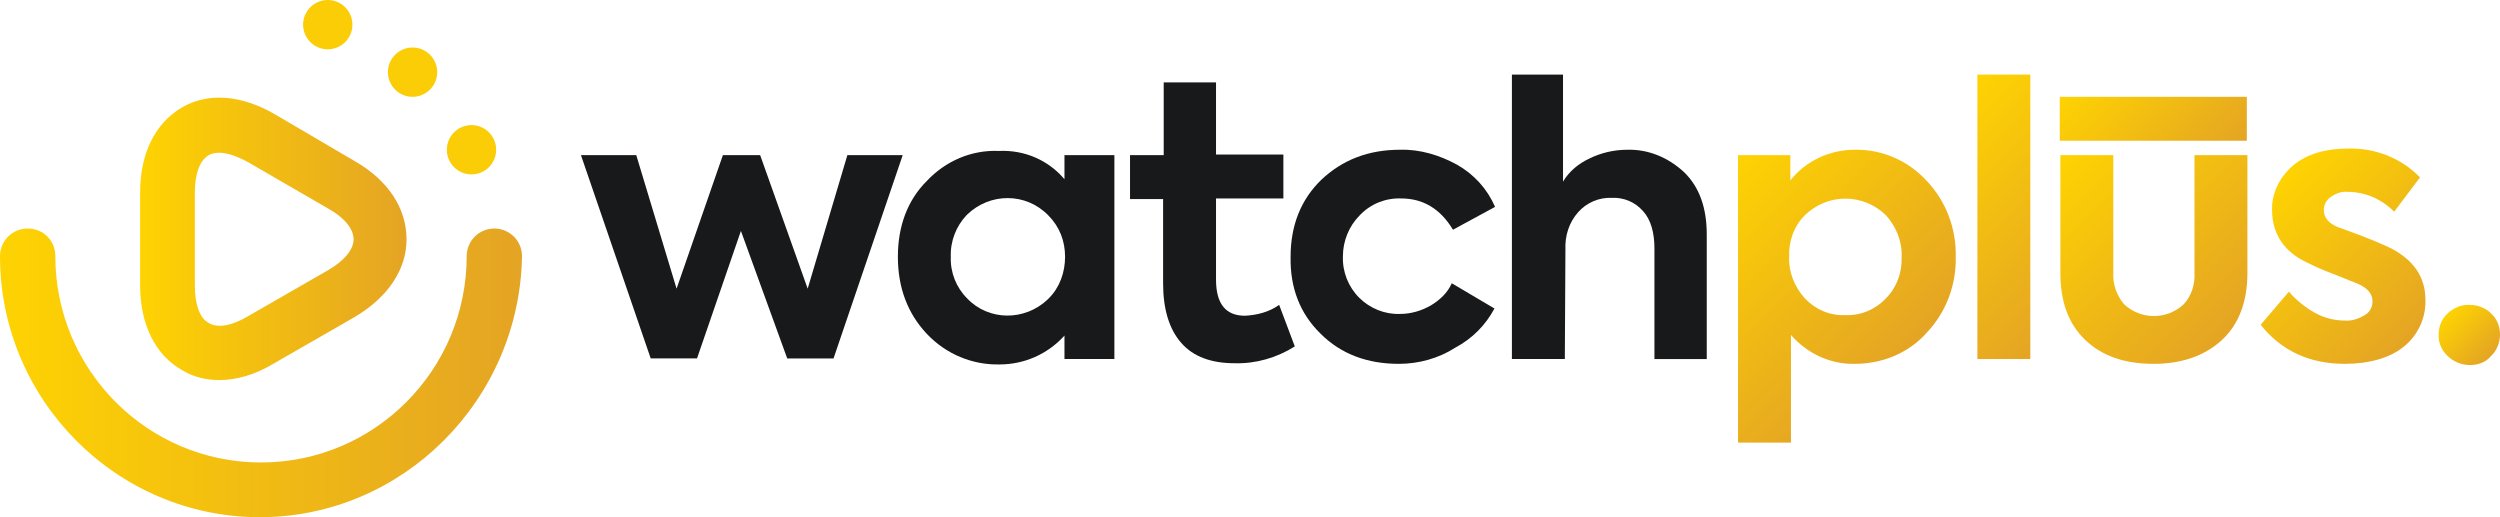 <?xml version="1.0" encoding="utf-8"?>
<!-- Generator: Adobe Illustrator 21.0.0, SVG Export Plug-In . SVG Version: 6.00 Build 0)  -->
<svg version="1.1" id="Capa_1" xmlns="http://www.w3.org/2000/svg" xmlns:xlink="http://www.w3.org/1999/xlink" x="0px" y="0px"
	 viewBox="0 0 415.7 86" style="enable-background:new 0 0 415.7 86;" xml:space="preserve">
<style type="text/css">
	.st0{fill:#18191A;}
	.st1{fill:url(#SVGID_1_);}
	.st2{fill:url(#SVGID_2_);}
	.st3{fill:url(#SVGID_3_);}
	.st4{fill:url(#SVGID_4_);}
	.st5{fill:url(#SVGID_5_);}
	.st6{fill:url(#SVGID_6_);}
	.st7{fill:#FBCD07;}
	.st8{fill:url(#SVGID_7_);}
	.st9{fill:url(#SVGID_8_);}
</style>
<title>logotype</title>
<g>
	<path class="st0" d="M115.9,59.6h-7.7L96.6,25.8h9.2l6.7,22.2l7.7-22.2h6.2l7.9,22.2l6.6-22.2h9.2l-11.5,33.8h-7.7l-7.7-21.2
		L115.9,59.6z"/>
	<path class="st0" d="M177,29.8v-4h8.3v33.9H177v-3.9c-2.8,3.1-6.7,4.8-10.8,4.8c-4.5,0.1-8.9-1.7-12.1-5.1s-4.8-7.7-4.8-12.8
		s1.6-9.4,4.8-12.6c3.1-3.3,7.4-5.2,12-5C170.3,24.9,174.3,26.6,177,29.8z M177.1,42.7c0-2.6-0.9-5-2.8-6.9
		c-3.7-3.8-9.7-3.8-13.5-0.1c-0.1,0.1-0.1,0.1-0.1,0.1c-1.7,1.8-2.7,4.3-2.6,6.9c-0.1,2.6,0.9,5.1,2.7,6.9c3.6,3.8,9.6,3.8,13.4,0.2
		c0.1-0.1,0.1-0.1,0.2-0.2C176.2,47.8,177.1,45.3,177.1,42.7z"/>
	<path class="st0" d="M212.7,50.7l2.6,6.9c-3,1.9-6.5,2.9-10,2.8c-3.9,0-6.9-1.1-8.9-3.4c-2-2.3-3-5.6-3-9.9v-14h-5.5v-7.3h5.6V13.7
		h8.7v12h11.2V33h-11.2v13.5c0,4,1.6,6,4.8,6C209,52.4,211,51.9,212.7,50.7z"/>
	<path class="st0" d="M232.6,60.5c-5.2,0-9.6-1.6-13-5c-3.4-3.3-5.1-7.6-5-12.8c0-5.2,1.7-9.5,5.1-12.8c3.5-3.3,7.8-5,13.1-5
		c3.3-0.1,6.6,0.9,9.5,2.5c2.8,1.6,5,4,6.3,7l-7,3.8c-2.1-3.5-5-5.2-8.6-5.2c-2.6-0.1-5.1,0.9-6.9,2.8c-1.8,1.8-2.8,4.3-2.8,6.8
		c-0.1,2.6,0.9,5.1,2.7,6.9c1.8,1.8,4.3,2.8,6.8,2.7c1.8,0,3.5-0.5,5.1-1.4c1.5-0.9,2.8-2.1,3.5-3.7l7.1,4.2c-1.5,2.8-3.7,5-6.5,6.5
		C239.2,59.6,235.9,60.5,232.6,60.5z"/>
	<path class="st0" d="M260.2,59.7h-8.8V12.4h8.5v17.8c1-1.7,2.6-3,4.3-3.8c2-1,4.2-1.5,6.4-1.5c3.5-0.1,6.8,1.3,9.4,3.7
		c2.6,2.5,3.8,6,3.8,10.4v20.7h-8.7V41.3c0-2.6-0.6-4.8-1.9-6.2c-1.3-1.5-3.2-2.3-5.2-2.2c-2.1-0.1-4.2,0.8-5.6,2.4
		c-1.5,1.7-2.2,3.9-2.1,6.2L260.2,59.7z"/>
	
		<linearGradient id="SVGID_1_" gradientUnits="userSpaceOnUse" x1="283.775" y1="57.097" x2="314.245" y2="26.627" gradientTransform="matrix(1 0 0 -1 0 88)">
		<stop  offset="0" style="stop-color:#FED302"/>
		<stop  offset="1" style="stop-color:#E4A424"/>
	</linearGradient>
	<path class="st1" d="M308.4,24.9c4.5-0.1,8.9,1.8,12,5.2c3.2,3.4,4.9,7.9,4.8,12.6c0.1,4.7-1.6,9.2-4.8,12.6c-3,3.4-7.4,5.2-12,5.2
		c-4,0.1-7.9-1.7-10.6-4.8v17.9H289V25.8h8.7V30C300.3,26.7,304.3,24.9,308.4,24.9z M306.8,52.4c2.6,0.1,5-0.9,6.8-2.8
		c1.8-1.8,2.7-4.3,2.6-6.9c0.1-2.6-0.9-5-2.6-6.9c-3.8-3.7-9.7-3.7-13.5,0c-1.8,1.8-2.7,4.3-2.6,6.9c-0.1,2.6,0.9,5,2.6,6.9
		C301.9,51.5,304.3,52.5,306.8,52.4L306.8,52.4z"/>
	
		<linearGradient id="SVGID_2_" gradientUnits="userSpaceOnUse" x1="319.185" y1="65.975" x2="347.235" y2="37.925" gradientTransform="matrix(1 0 0 -1 0 88)">
		<stop  offset="0" style="stop-color:#FED302"/>
		<stop  offset="1" style="stop-color:#E4A424"/>
	</linearGradient>
	<path class="st2" d="M337.6,12.4v47.3h-8.8V12.4H337.6z"/>
	
		<linearGradient id="SVGID_3_" gradientUnits="userSpaceOnUse" x1="348.493" y1="77.817" x2="367.693" y2="58.617" gradientTransform="matrix(1 0 0 -1 0 88)">
		<stop  offset="0" style="stop-color:#FED302"/>
		<stop  offset="1" style="stop-color:#E4A424"/>
	</linearGradient>
	<path class="st3" d="M373.6,23.4h-31.1v-7.3h31.1V23.4z"/>
	
		<linearGradient id="SVGID_4_" gradientUnits="userSpaceOnUse" x1="343.702" y1="63.357" x2="372.508" y2="34.551" gradientTransform="matrix(1 0 0 -1 0 88)">
		<stop  offset="0" style="stop-color:#FED302"/>
		<stop  offset="1" style="stop-color:#E4A424"/>
	</linearGradient>
	<path class="st4" d="M369.5,56.5c-2.8,2.6-6.6,4-11.4,4s-8.6-1.3-11.4-4s-4.1-6.4-4.1-11.1V25.8h8.8v19.6c-0.1,1.9,0.6,3.8,1.8,5.2
		c2.8,2.6,7.1,2.6,9.9,0c1.3-1.4,1.9-3.3,1.8-5.2V25.8h8.8v19.6C373.7,50.1,372.3,53.9,369.5,56.5z"/>
	
		<linearGradient id="SVGID_5_" gradientUnits="userSpaceOnUse" x1="378.045" y1="57.277" x2="402.331" y2="32.992" gradientTransform="matrix(1 0 0 -1 0 88)">
		<stop  offset="0" style="stop-color:#FED302"/>
		<stop  offset="1" style="stop-color:#E4A424"/>
	</linearGradient>
	<path class="st5" d="M389.9,60.5c-5.9,0-10.6-2.2-14-6.5l4.7-5.5c1.2,1.4,2.7,2.6,4.3,3.5c1.6,0.9,3.3,1.3,5,1.3
		c1.2,0.1,2.3-0.3,3.3-0.9c0.9-0.5,1.3-1.4,1.3-2.3c0-1.2-0.8-2.2-2.4-2.9c-0.5-0.2-1.8-0.7-4-1.6c-1.6-0.6-3-1.2-4.4-1.9
		c-3.9-1.8-5.9-4.8-5.9-8.8c-0.1-2.8,1.3-5.5,3.5-7.4c2.3-1.9,5.4-2.8,9.2-2.8c4.5-0.1,8.8,1.6,11.9,4.8l-4.3,5.7
		c-2.1-2.1-4.8-3.3-7.8-3.3c-1-0.1-2,0.3-2.8,0.9c-0.6,0.4-1.1,1.2-1.1,2.1c0,1.4,1,2.5,3,3.1c4.5,1.6,7.2,2.8,8.2,3.3
		c3.8,2,5.7,4.8,5.7,8.6c0.1,3-1.3,6-3.8,7.9C397.3,59.5,394,60.5,389.9,60.5z"/>
	
		<linearGradient id="SVGID_6_" gradientUnits="userSpaceOnUse" x1="407.031" y1="35.929" x2="414.231" y2="28.729" gradientTransform="matrix(1 0 0 -1 0 88)">
		<stop  offset="0" style="stop-color:#FED302"/>
		<stop  offset="1" style="stop-color:#E4A424"/>
	</linearGradient>
	<path class="st6" d="M410.7,60.7c-1.3,0-2.7-0.5-3.7-1.5c-1-0.9-1.6-2.3-1.5-3.6c0-1.3,0.5-2.6,1.5-3.5s2.3-1.5,3.7-1.4
		c1.3,0,2.6,0.5,3.5,1.4c1,0.9,1.5,2.2,1.5,3.5s-0.5,2.7-1.5,3.6C413.4,60.2,412.1,60.7,410.7,60.7z"/>
</g>
<g>
	<ellipse class="st7" cx="78.4" cy="24.9" rx="4.1" ry="4.1"/>
	<ellipse class="st7" cx="68.6" cy="12" rx="4.1" ry="4.1"/>
	<ellipse class="st7" cx="54.5" cy="4.1" rx="4.1" ry="4.1"/>
	
		<linearGradient id="SVGID_7_" gradientUnits="userSpaceOnUse" x1="23.279" y1="816.38" x2="67.665" y2="816.38" gradientTransform="matrix(1 0 0 1 0 -776.69)">
		<stop  offset="0" style="stop-color:#FED302"/>
		<stop  offset="1" style="stop-color:#E4A424"/>
	</linearGradient>
	<path class="st8" d="M36.5,63.2c-2.2,0-4.4-0.5-6.3-1.7c-4.4-2.5-6.9-7.6-6.9-14V32c0-6.5,2.5-11.5,6.9-14.1s10-2.1,15.5,1.1
		L59,26.8c5.6,3.2,8.6,7.9,8.6,13s-3.2,9.7-8.6,12.9l-13.4,7.7C42.5,62.3,39.3,63.2,36.5,63.2z M36.5,25.4c-0.6,0-1.3,0.1-1.8,0.4
		c-1.5,0.9-2.3,3.1-2.3,6.2v15.5c0,3.1,0.8,5.4,2.3,6.2c1.5,0.9,3.8,0.5,6.5-1.1l13.4-7.7c2.6-1.5,4.2-3.4,4.2-5.1s-1.5-3.6-4.2-5.1
		l-13.3-7.7C39.3,25.9,37.7,25.4,36.5,25.4z"/>
	
		<linearGradient id="SVGID_8_" gradientUnits="userSpaceOnUse" x1="0" y1="838.711" x2="86.412" y2="838.711" gradientTransform="matrix(1 0 0 1 0 -776.69)">
		<stop  offset="0" style="stop-color:#FED302"/>
		<stop  offset="1" style="stop-color:#E4A424"/>
	</linearGradient>
	<path class="st9" d="M43.2,86C19.4,86,0,66.5,0,42.6C0,40.1,2,38,4.6,38s4.6,2,4.6,4.6c0,18.9,15.3,34.3,34.2,34.3
		s34.2-15.4,34.2-34.3c0-2.5,2-4.6,4.6-4.6c2.5,0,4.6,2,4.6,4.6C86.4,66.5,67,86,43.2,86z"/>
</g>
</svg>
